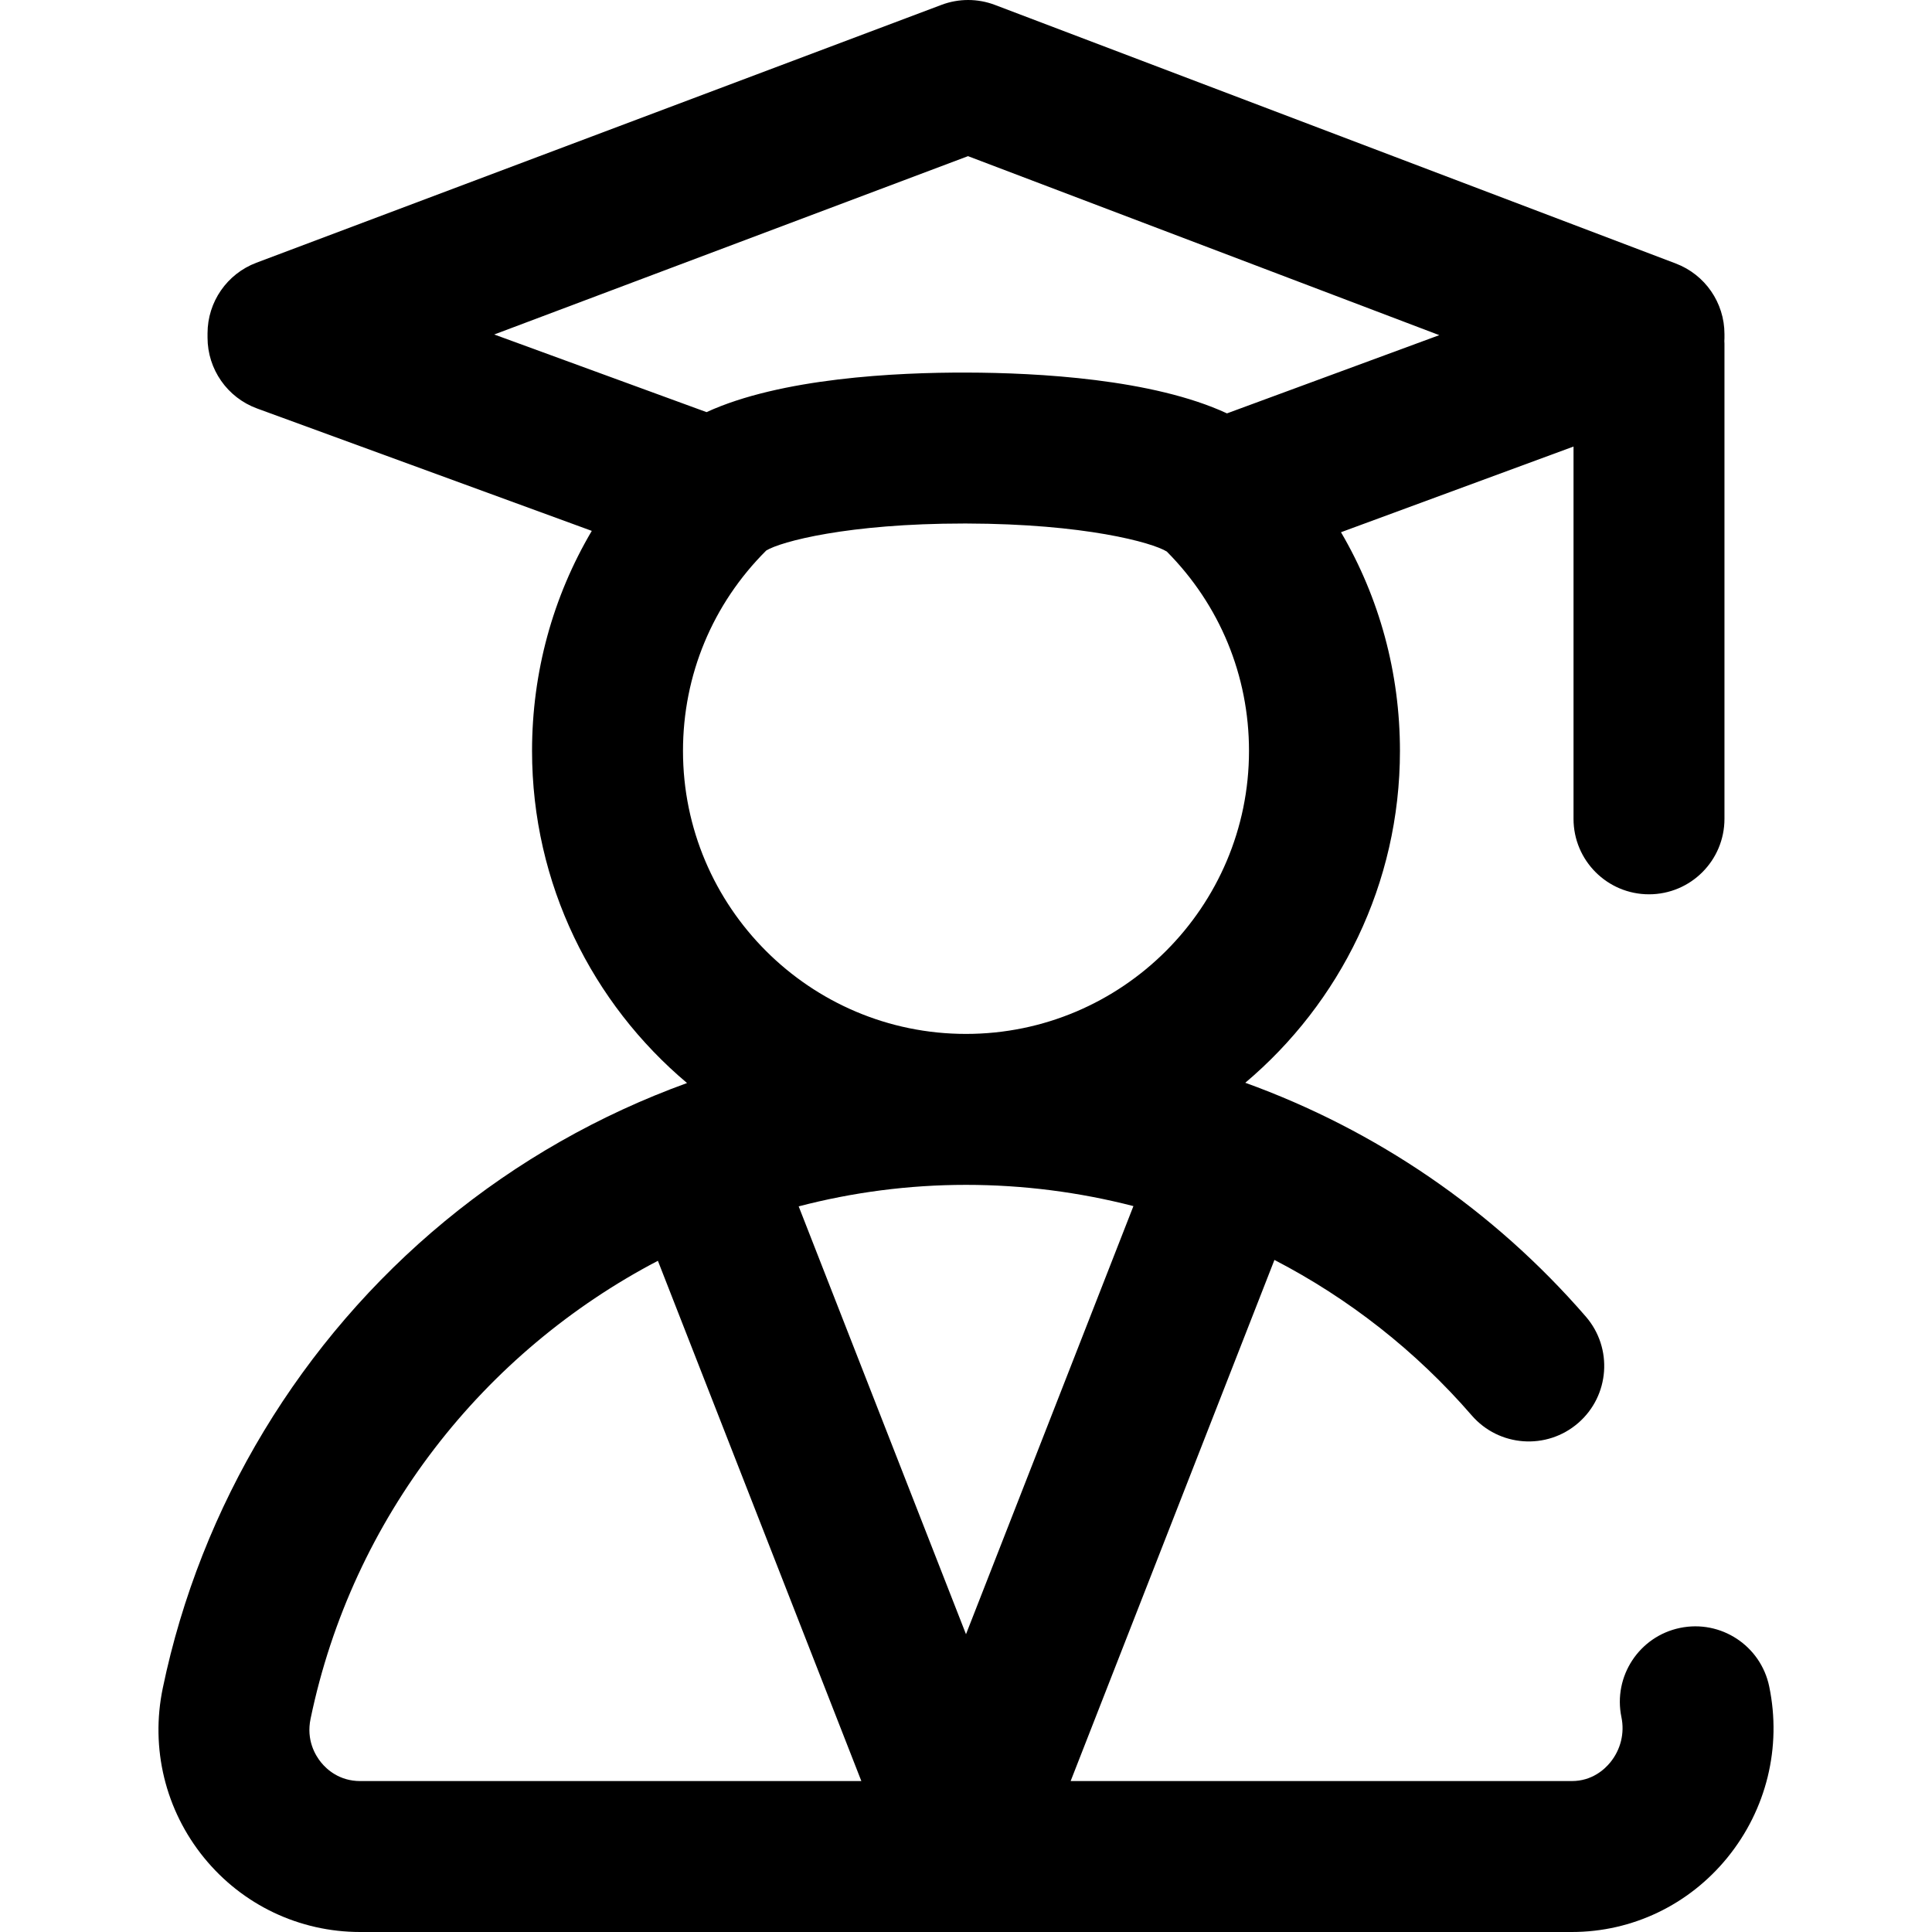 <?xml version="1.0" encoding="iso-8859-1"?>
<!-- Generator: Adobe Illustrator 19.0.0, SVG Export Plug-In . SVG Version: 6.00 Build 0)  -->
<svg version="1.1" id="Capa_1" xmlns="http://www.w3.org/2000/svg" xmlns:xlink="http://www.w3.org/1999/xlink" x="0px" y="0px"
	 viewBox="0 0 512 512" style="enable-background:new 0 0 512 512;" xml:space="preserve">
<g>
	<g>
		<path d="M468.86,446.934c-2.246-10.815-12.833-17.765-23.648-15.517c-10.815,2.245-17.762,12.833-15.517,23.648
			c0.878,4.231-0.194,8.595-2.943,11.973c-1.508,1.853-4.838,4.961-10.204,4.961H283.731l54.007-138.104
			c19.667,10.191,37.454,24.084,52.283,41.2c7.232,8.348,19.863,9.252,28.212,2.02c8.348-7.232,9.252-19.864,2.02-28.212
			c-24.557-28.345-55.72-49.488-90.244-61.959C355.057,265.832,371,234.245,371,198.999c0-20.703-5.437-40.557-15.624-57.954
			L417,118.339V217c0,11.046,8.954,20,20,20c11.046,0,20-8.954,20-20V91c0-0.197-0.024-0.389-0.03-0.585
			c0.01-0.253,0.03-0.505,0.03-0.76V88.53c0-8.306-5.134-15.748-12.899-18.697L263.666,1.303c-4.555-1.73-9.585-1.738-14.147-0.021
			L67.953,69.626c-7.794,2.934-12.954,10.39-12.954,18.718v1.125c0,8.397,5.245,15.9,13.131,18.784l88.7,32.435
			c-10.322,17.476-15.832,37.452-15.832,58.312c0,35.285,15.979,66.903,41.074,88.015c-23.168,8.394-44.914,20.711-64.132,36.564
			c-38.209,31.52-64.774,75.483-74.803,123.792c-3.312,15.955,0.671,32.335,10.929,44.94C64.248,504.824,79.332,512,95.45,512
			h321.098c16.007,0,31.035-7.186,41.23-19.715C468.156,479.531,472.195,463.001,468.86,446.934z M130.978,88.643l125.555-47.261
			l124.893,47.436l-56.265,20.732c-19.656-9.129-50.205-10.771-68.941-10.813c-18.741-0.063-49.314,1.452-68.976,10.481
			L130.978,88.643z M180.999,199c0-20.095,7.839-38.933,22.068-53.112c3.863-2.359,21.626-7.152,52.4-7.152c0.234,0,0.471,0,0.706,0
			c31.23,0.074,49.189,5.029,53.041,7.43c14.047,14.145,21.785,32.885,21.785,52.833c0,41.355-33.645,75-75,75
			C214.644,273.999,180.999,240.355,180.999,199z M95.45,472c-5.518,0-8.858-3.092-10.357-4.935
			c-1.544-1.898-3.96-5.924-2.79-11.563c11.089-53.417,45.963-97.285,92.045-121.379L228.267,472H95.45z M211.659,319.701
			c14.248-3.721,29.117-5.701,44.34-5.701c15.128,0,30.021,1.933,44.369,5.627l-44.369,113.458L211.659,319.701z"/>
	</g>
</g>
<g>
</g>
<g>
</g>
<g>
</g>
<g>
</g>
<g>
</g>
<g>
</g>
<g>
</g>
<g>
</g>
<g>
</g>
<g>
</g>
<g>
</g>
<g>
</g>
<g>
</g>
<g>
</g>
<g>
</g>
</svg>
